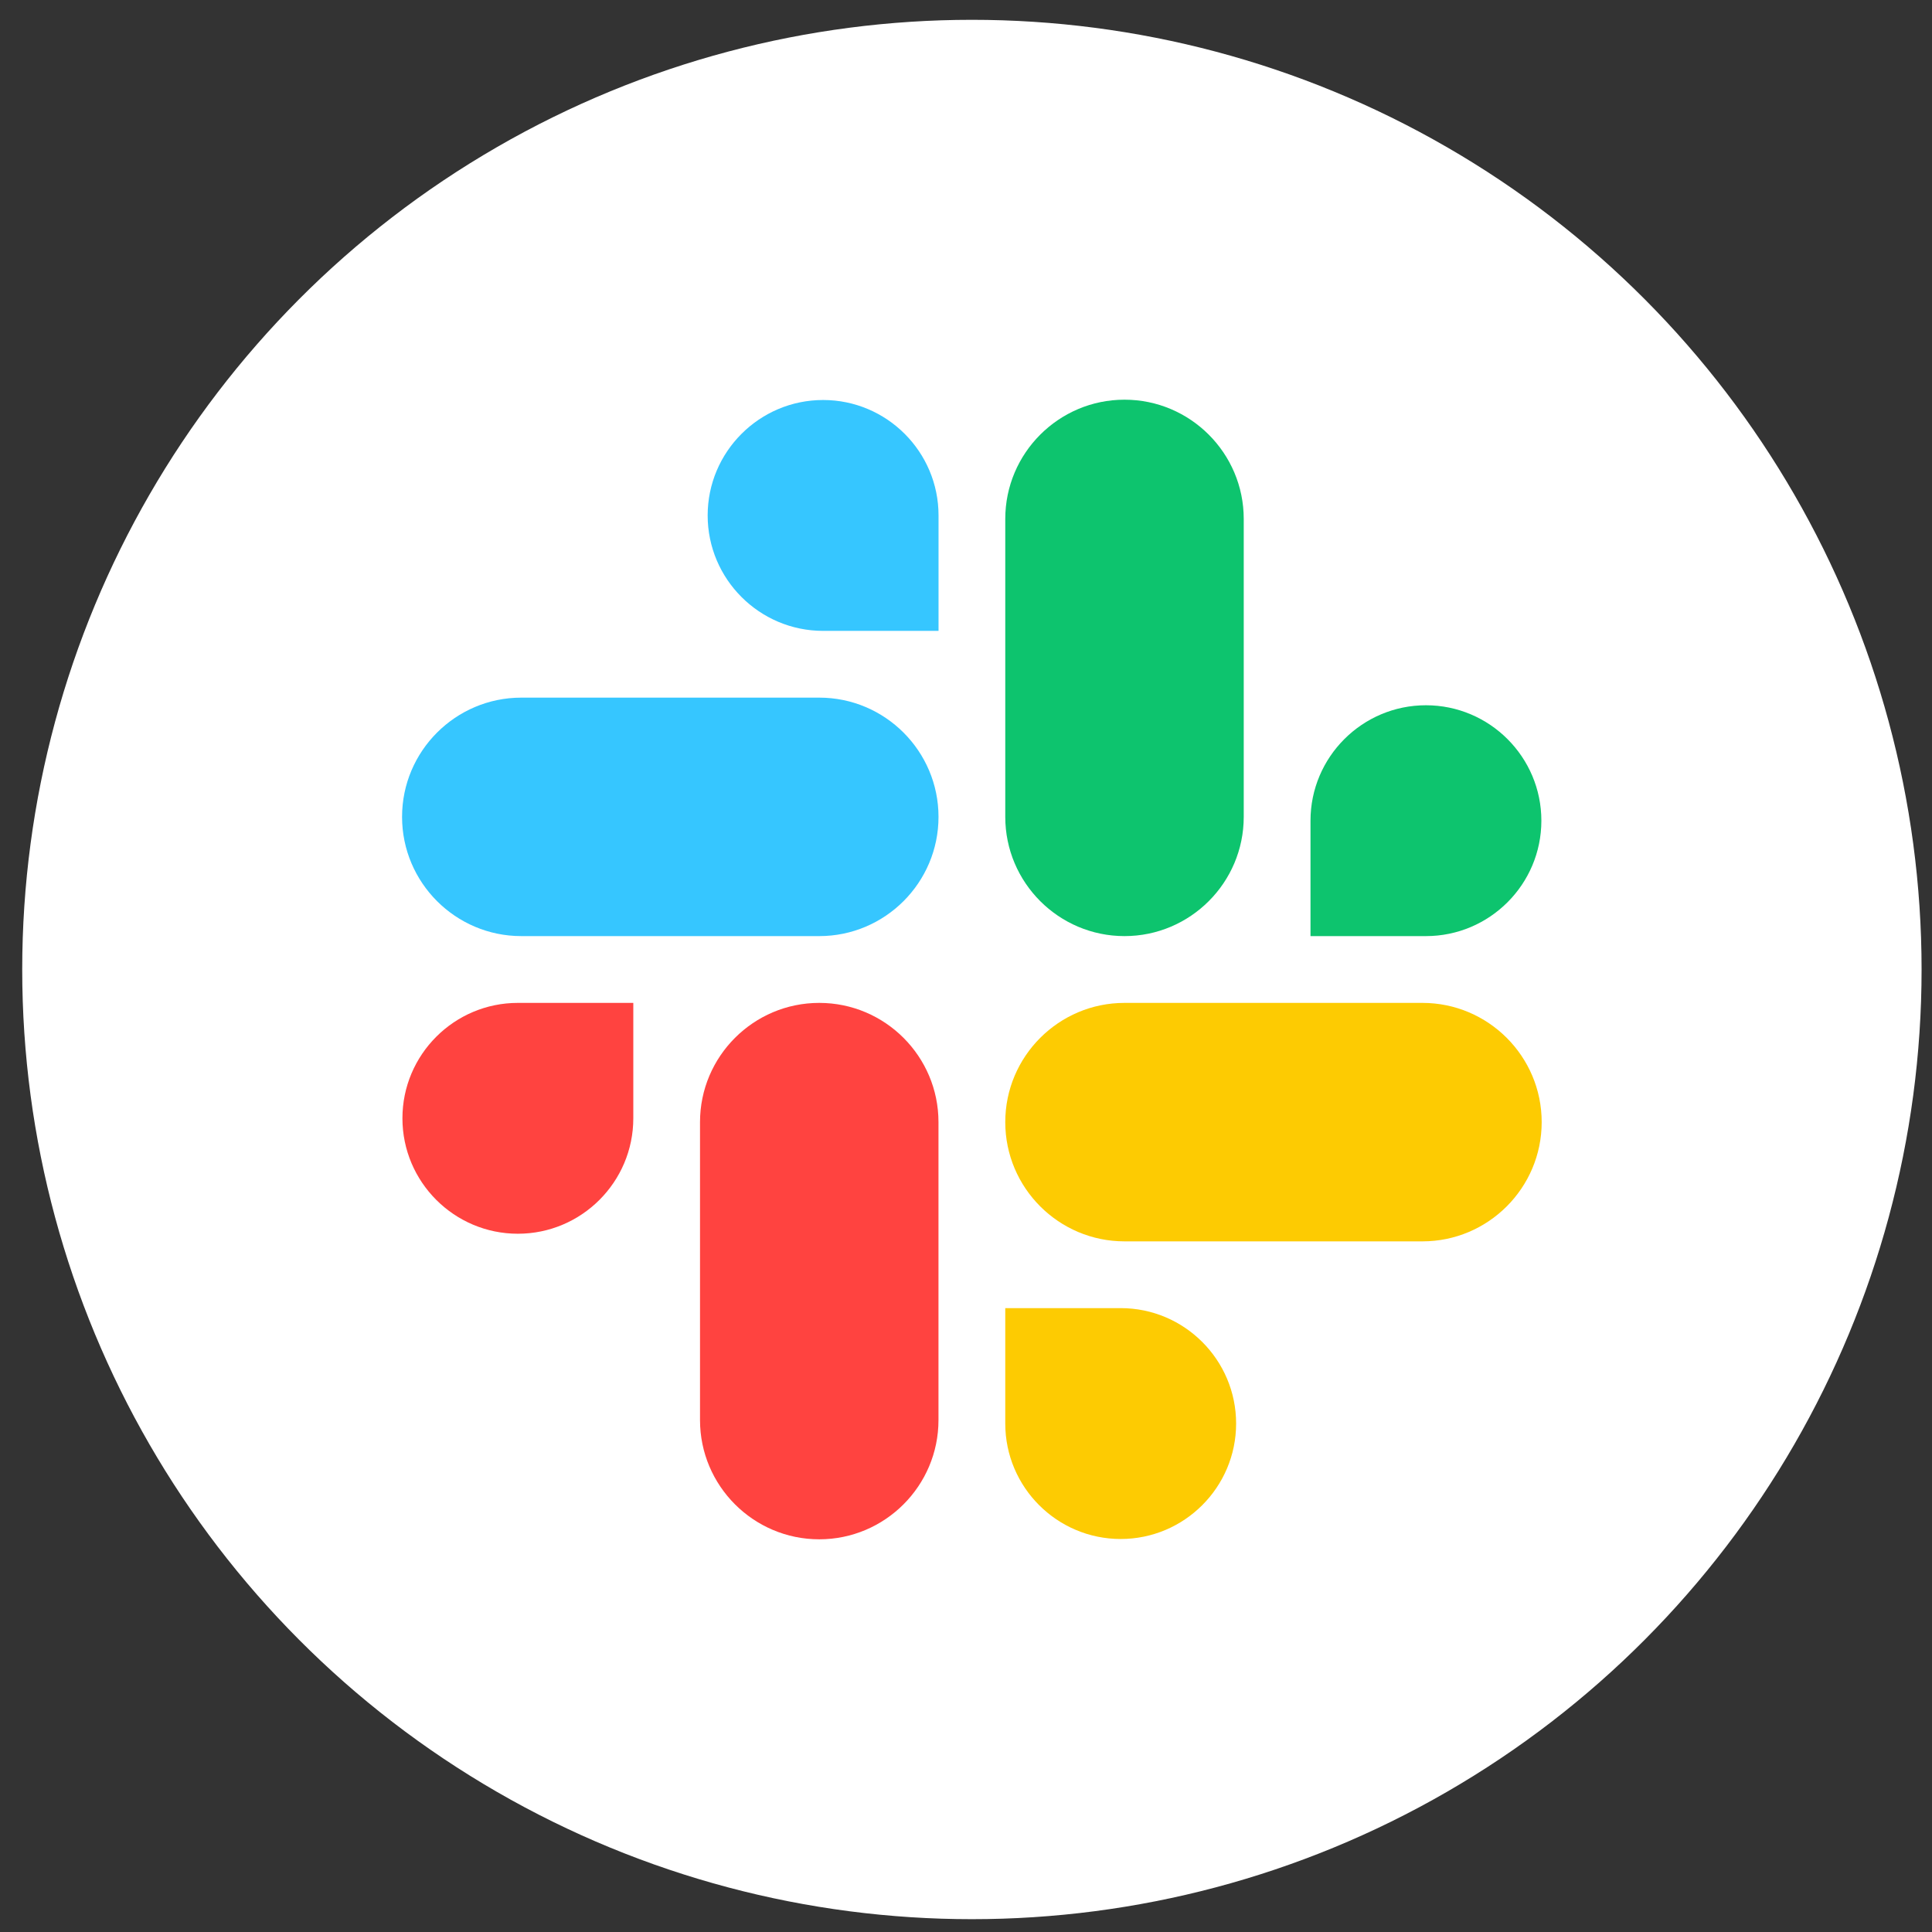 <svg width="74" height="74" viewBox="0 0 74 74" fill="none" xmlns="http://www.w3.org/2000/svg">
<rect x="0" y="0" width="74" height="74" fill="#333333" stroke="none"/>
<circle cx="37.226" cy="37.134" r="36.375" fill="white"/>
<g clip-path="url(#clip0_70_15194)">
<path d="M31.379 38.413C28.861 38.413 26.812 40.462 26.812 42.98V54.392C26.812 56.91 28.861 58.959 31.379 58.959C33.898 58.959 35.946 56.91 35.946 54.392V42.98C35.946 40.462 33.898 38.413 31.379 38.413Z" fill="#FF4340"/>
<path d="M24.257 38.413H19.835C17.397 38.413 15.414 40.396 15.414 42.834C15.414 45.272 17.398 47.255 19.835 47.255C22.273 47.255 24.257 45.272 24.257 42.834V38.413Z" fill="#FF4340"/>
<path d="M15.4 31.288C15.4 33.806 17.449 35.855 19.967 35.855H31.38C33.898 35.855 35.947 33.806 35.947 31.288C35.947 28.77 33.898 26.721 31.38 26.721H19.967C17.449 26.721 15.4 28.77 15.4 31.288H15.4Z" fill="#36C6FF"/>
<path d="M31.527 24.164H35.948V19.742C35.948 17.304 33.965 15.321 31.527 15.321C29.089 15.321 27.105 17.305 27.105 19.742C27.105 22.18 29.089 24.164 31.527 24.164Z" fill="#36C6FF"/>
<path d="M43.071 35.855C45.589 35.855 47.638 33.806 47.638 31.288V19.876C47.638 17.358 45.589 15.309 43.071 15.309C40.553 15.309 38.504 17.358 38.504 19.876V31.288C38.504 33.806 40.553 35.855 43.071 35.855Z" fill="#0DC46E"/>
<path d="M50.195 35.855H54.617C57.054 35.855 59.038 33.872 59.038 31.434C59.038 28.996 57.054 27.013 54.617 27.013C52.179 27.013 50.195 28.996 50.195 31.434V35.855Z" fill="#0DC46E"/>
<path d="M59.05 42.98C59.05 40.462 57.001 38.413 54.483 38.413H43.071C40.553 38.413 38.504 40.462 38.504 42.98C38.504 45.498 40.553 47.547 43.071 47.547H54.483C57.001 47.547 59.05 45.498 59.05 42.98Z" fill="#FDCB02"/>
<path d="M42.925 50.104H38.504V54.525C38.504 56.963 40.487 58.947 42.925 58.947C45.363 58.947 47.346 56.963 47.346 54.525C47.346 52.088 45.363 50.104 42.925 50.104Z" fill="#FDCB02"/>
</g>
<defs>
<clipPath id="clip0_70_15194">
<rect width="43.65" height="43.65" fill="white" transform="translate(15.4 15.309)"/>
</clipPath>
</defs>
</svg>
